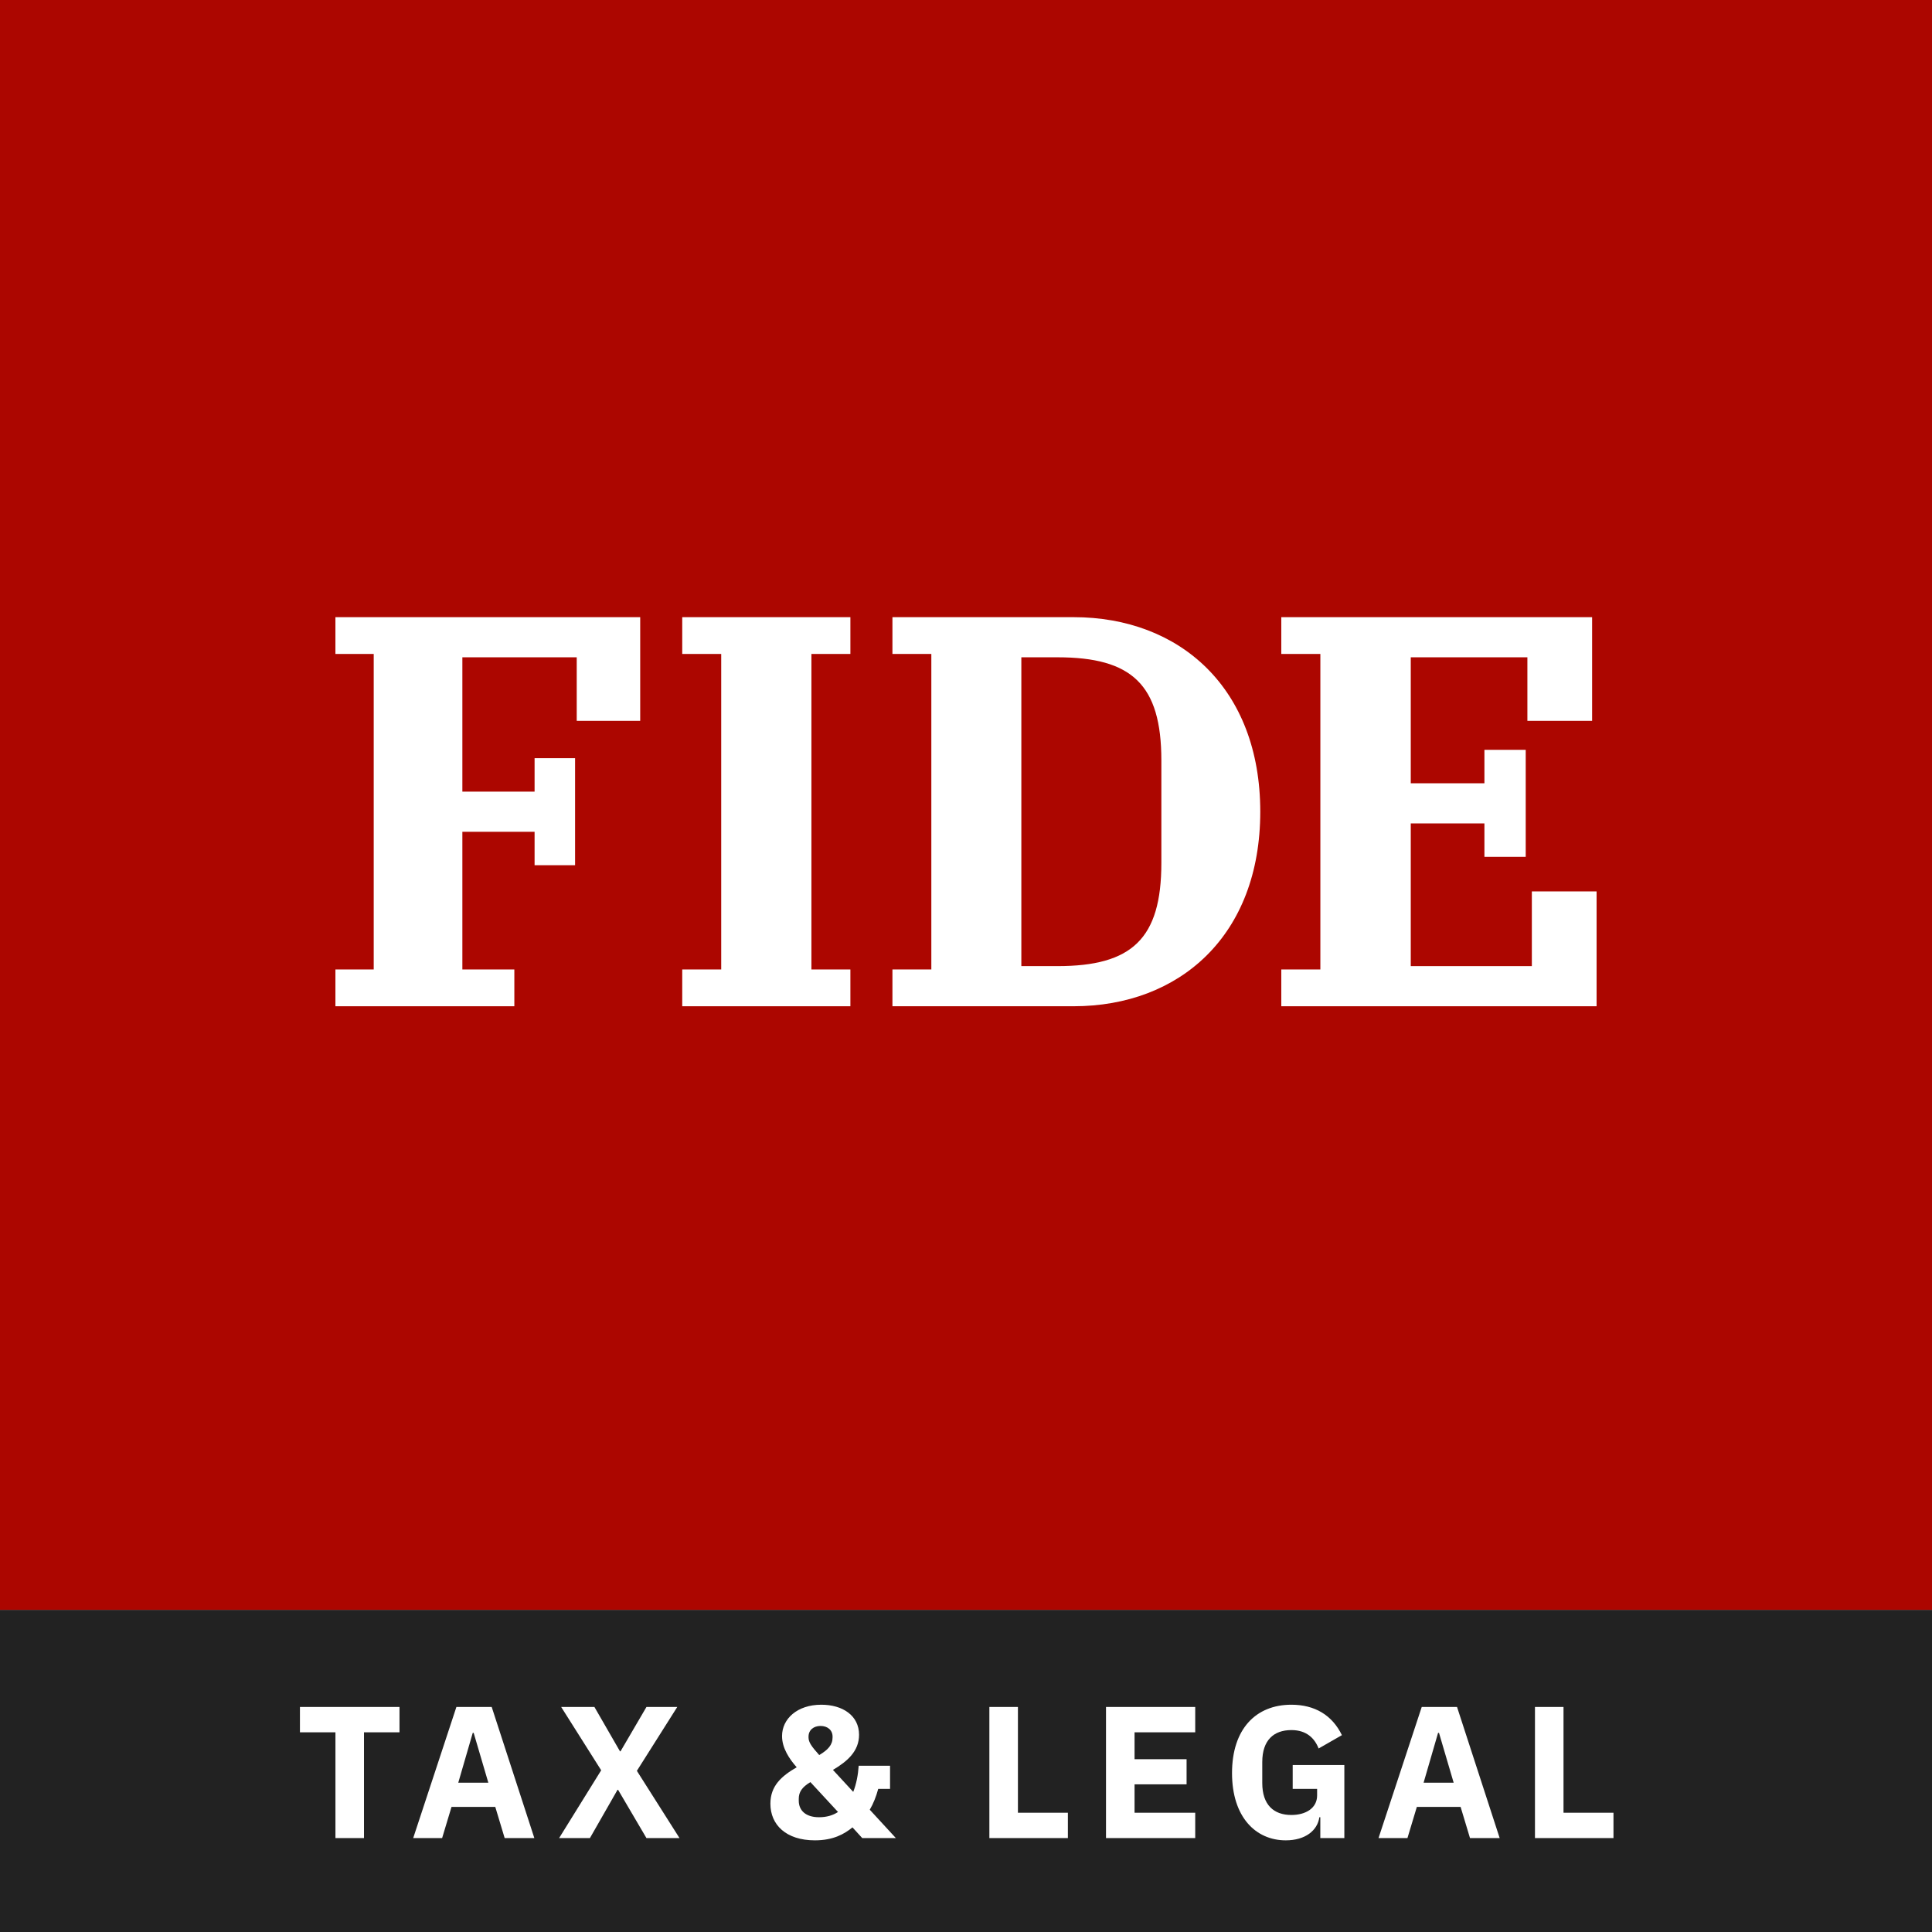 <?xml version="1.0" encoding="UTF-8"?>
<svg width="144px" height="144px" viewBox="0 0 144 144" version="1.1" xmlns="http://www.w3.org/2000/svg" xmlns:xlink="http://www.w3.org/1999/xlink">
    <rect x="0" y="0" width="144" height="144" fill="#808080" stroke="none"/>
    <!-- Generator: Sketch 52.6 (67491) - http://www.bohemiancoding.com/sketch -->
    <title>Group</title>
    <desc>Created with Sketch.</desc>
    <g id="Page-1" stroke="none" stroke-width="1" fill="none" fill-rule="evenodd">
        <g id="Group">
            <g id="fide-logo">
                <rect id="Rectangle-Copy-25" fill="#AC0600" x="0" y="0" width="144" height="120"></rect>
                <g id="Group-7" transform="translate(25, 46)" fill="#FFFFFF">
                    <polygon id="Fill-1" points="0 0 0 2.742 2.855 2.742 2.855 26.258 0 26.258 0 29 13.336 29 13.336 26.258 9.462 26.258 9.462 15.996 14.845 15.996 14.845 18.488 17.863 18.488 17.863 10.511 14.845 10.511 14.845 13.004 9.462 13.004 9.462 2.991 17.986 2.991 17.986 7.728 22.717 7.728 22.717 0"></polygon>
                    <polygon id="Fill-2" points="25.85 0 25.85 2.742 28.755 2.742 28.755 26.258 25.85 26.258 25.85 29 38.383 29 38.383 26.258 35.478 26.258 35.478 2.742 38.383 2.742 38.383 0"></polygon>
                    <path d="M41.517,26.258 L44.416,26.258 L44.416,2.742 L41.517,2.742 L41.517,2.84217094e-14 L55.018,2.84217094e-14 C62.928,2.84217094e-14 68.933,5.277 68.933,14.5 C68.933,23.723 62.928,29 55.018,29 L41.517,29 L41.517,26.258 Z M51.125,26.009 L53.817,26.009 C59.366,26.009 61.561,23.973 61.561,18.322 L61.561,10.678 C61.561,5.027 59.366,2.991 53.817,2.991 L51.125,2.991 L51.125,26.009 Z" id="Combined-Shape" fill-rule="nonzero"></path>
                    <polygon id="Fill-6" points="70.5 26.258 73.412 26.258 73.412 2.742 70.5 2.742 70.5 0 93.667 0 93.667 7.728 88.843 7.728 88.843 2.991 80.15 2.991 80.15 12.381 85.64 12.381 85.64 9.888 88.718 9.888 88.718 17.865 85.64 17.865 85.64 15.373 80.15 15.373 80.15 26.009 89.175 26.009 89.175 20.441 94 20.441 94 29 70.5 29"></polygon>
                </g>
            </g>
            <rect id="Rectangle-Copy-78" fill="#222222" fill-rule="nonzero" x="0" y="120" width="144" height="24"></rect>
            <path d="M29.776,129.118 L27.13,129.118 L27.13,137 L25.002,137 L25.002,129.118 L22.356,129.118 L22.356,127.228 L29.776,127.228 L29.776,129.118 Z M39.827,137 L37.615,137 L36.915,134.676 L33.653,134.676 L32.953,137 L30.797,137 L34.017,127.228 L36.649,127.228 L39.827,137 Z M36.397,132.87 L35.305,129.16 L35.235,129.16 L34.157,132.87 L36.397,132.87 Z M41.673,137 L44.809,131.946 L41.827,127.228 L44.305,127.228 L46.209,130.532 L46.251,130.532 L48.183,127.228 L50.479,127.228 L47.469,131.988 L50.647,137 L48.183,137 L46.069,133.402 L46.027,133.402 L43.969,137 L41.673,137 Z M64.267,137 L63.539,136.202 C62.923,136.706 62.097,137.168 60.739,137.168 C58.583,137.168 57.421,136.006 57.421,134.438 C57.421,133.108 58.247,132.38 59.381,131.722 C58.835,131.106 58.289,130.294 58.289,129.398 C58.289,128.11 59.423,127.06 61.215,127.06 C62.811,127.06 64.029,127.872 64.029,129.3 C64.029,130.532 63.147,131.288 62.083,131.918 L63.595,133.556 C63.833,132.954 63.959,132.268 64.001,131.61 L66.339,131.61 L66.339,133.332 L65.457,133.332 C65.303,133.906 65.093,134.438 64.827,134.886 L66.773,137 L64.267,137 Z M61.159,128.642 C60.655,128.642 60.263,128.936 60.263,129.44 L60.263,129.496 C60.263,129.86 60.487,130.168 61.061,130.812 C61.719,130.42 62.055,130.056 62.055,129.496 L62.055,129.44 C62.055,128.936 61.663,128.642 61.159,128.642 Z M61.047,135.446 C61.607,135.446 62.083,135.306 62.461,135.054 L60.403,132.828 C59.773,133.206 59.535,133.57 59.535,134.074 L59.535,134.214 C59.535,134.928 60.039,135.446 61.047,135.446 Z M79.594,137 L73.742,137 L73.742,127.228 L75.87,127.228 L75.87,135.11 L79.594,135.11 L79.594,137 Z M89.085,137 L82.435,137 L82.435,127.228 L89.085,127.228 L89.085,129.118 L84.563,129.118 L84.563,131.12 L88.441,131.12 L88.441,132.996 L84.563,132.996 L84.563,135.11 L89.085,135.11 L89.085,137 Z M98.408,137 L98.408,135.446 L98.338,135.446 C98.198,136.426 97.302,137.168 95.832,137.168 C93.592,137.168 91.828,135.432 91.828,132.156 C91.828,128.866 93.606,127.06 96.252,127.06 C97.988,127.06 99.29,127.83 100.018,129.328 L98.282,130.322 C97.988,129.566 97.386,128.95 96.252,128.95 C94.936,128.95 94.082,129.706 94.082,131.33 L94.082,132.898 C94.082,134.522 94.936,135.278 96.252,135.278 C97.316,135.278 98.17,134.774 98.17,133.822 L98.17,133.332 L96.35,133.332 L96.35,131.554 L100.2,131.554 L100.2,137 L98.408,137 Z M111.777,137 L109.565,137 L108.865,134.676 L105.603,134.676 L104.903,137 L102.747,137 L105.967,127.228 L108.599,127.228 L111.777,137 Z M108.347,132.87 L107.255,129.16 L107.185,129.16 L106.107,132.87 L108.347,132.87 Z M120.259,137 L114.407,137 L114.407,127.228 L116.535,127.228 L116.535,135.11 L120.259,135.11 L120.259,137 Z" id="TAX-&amp;-LEGAL" fill="#FFFFFF"></path>
        </g>
    </g>
</svg>